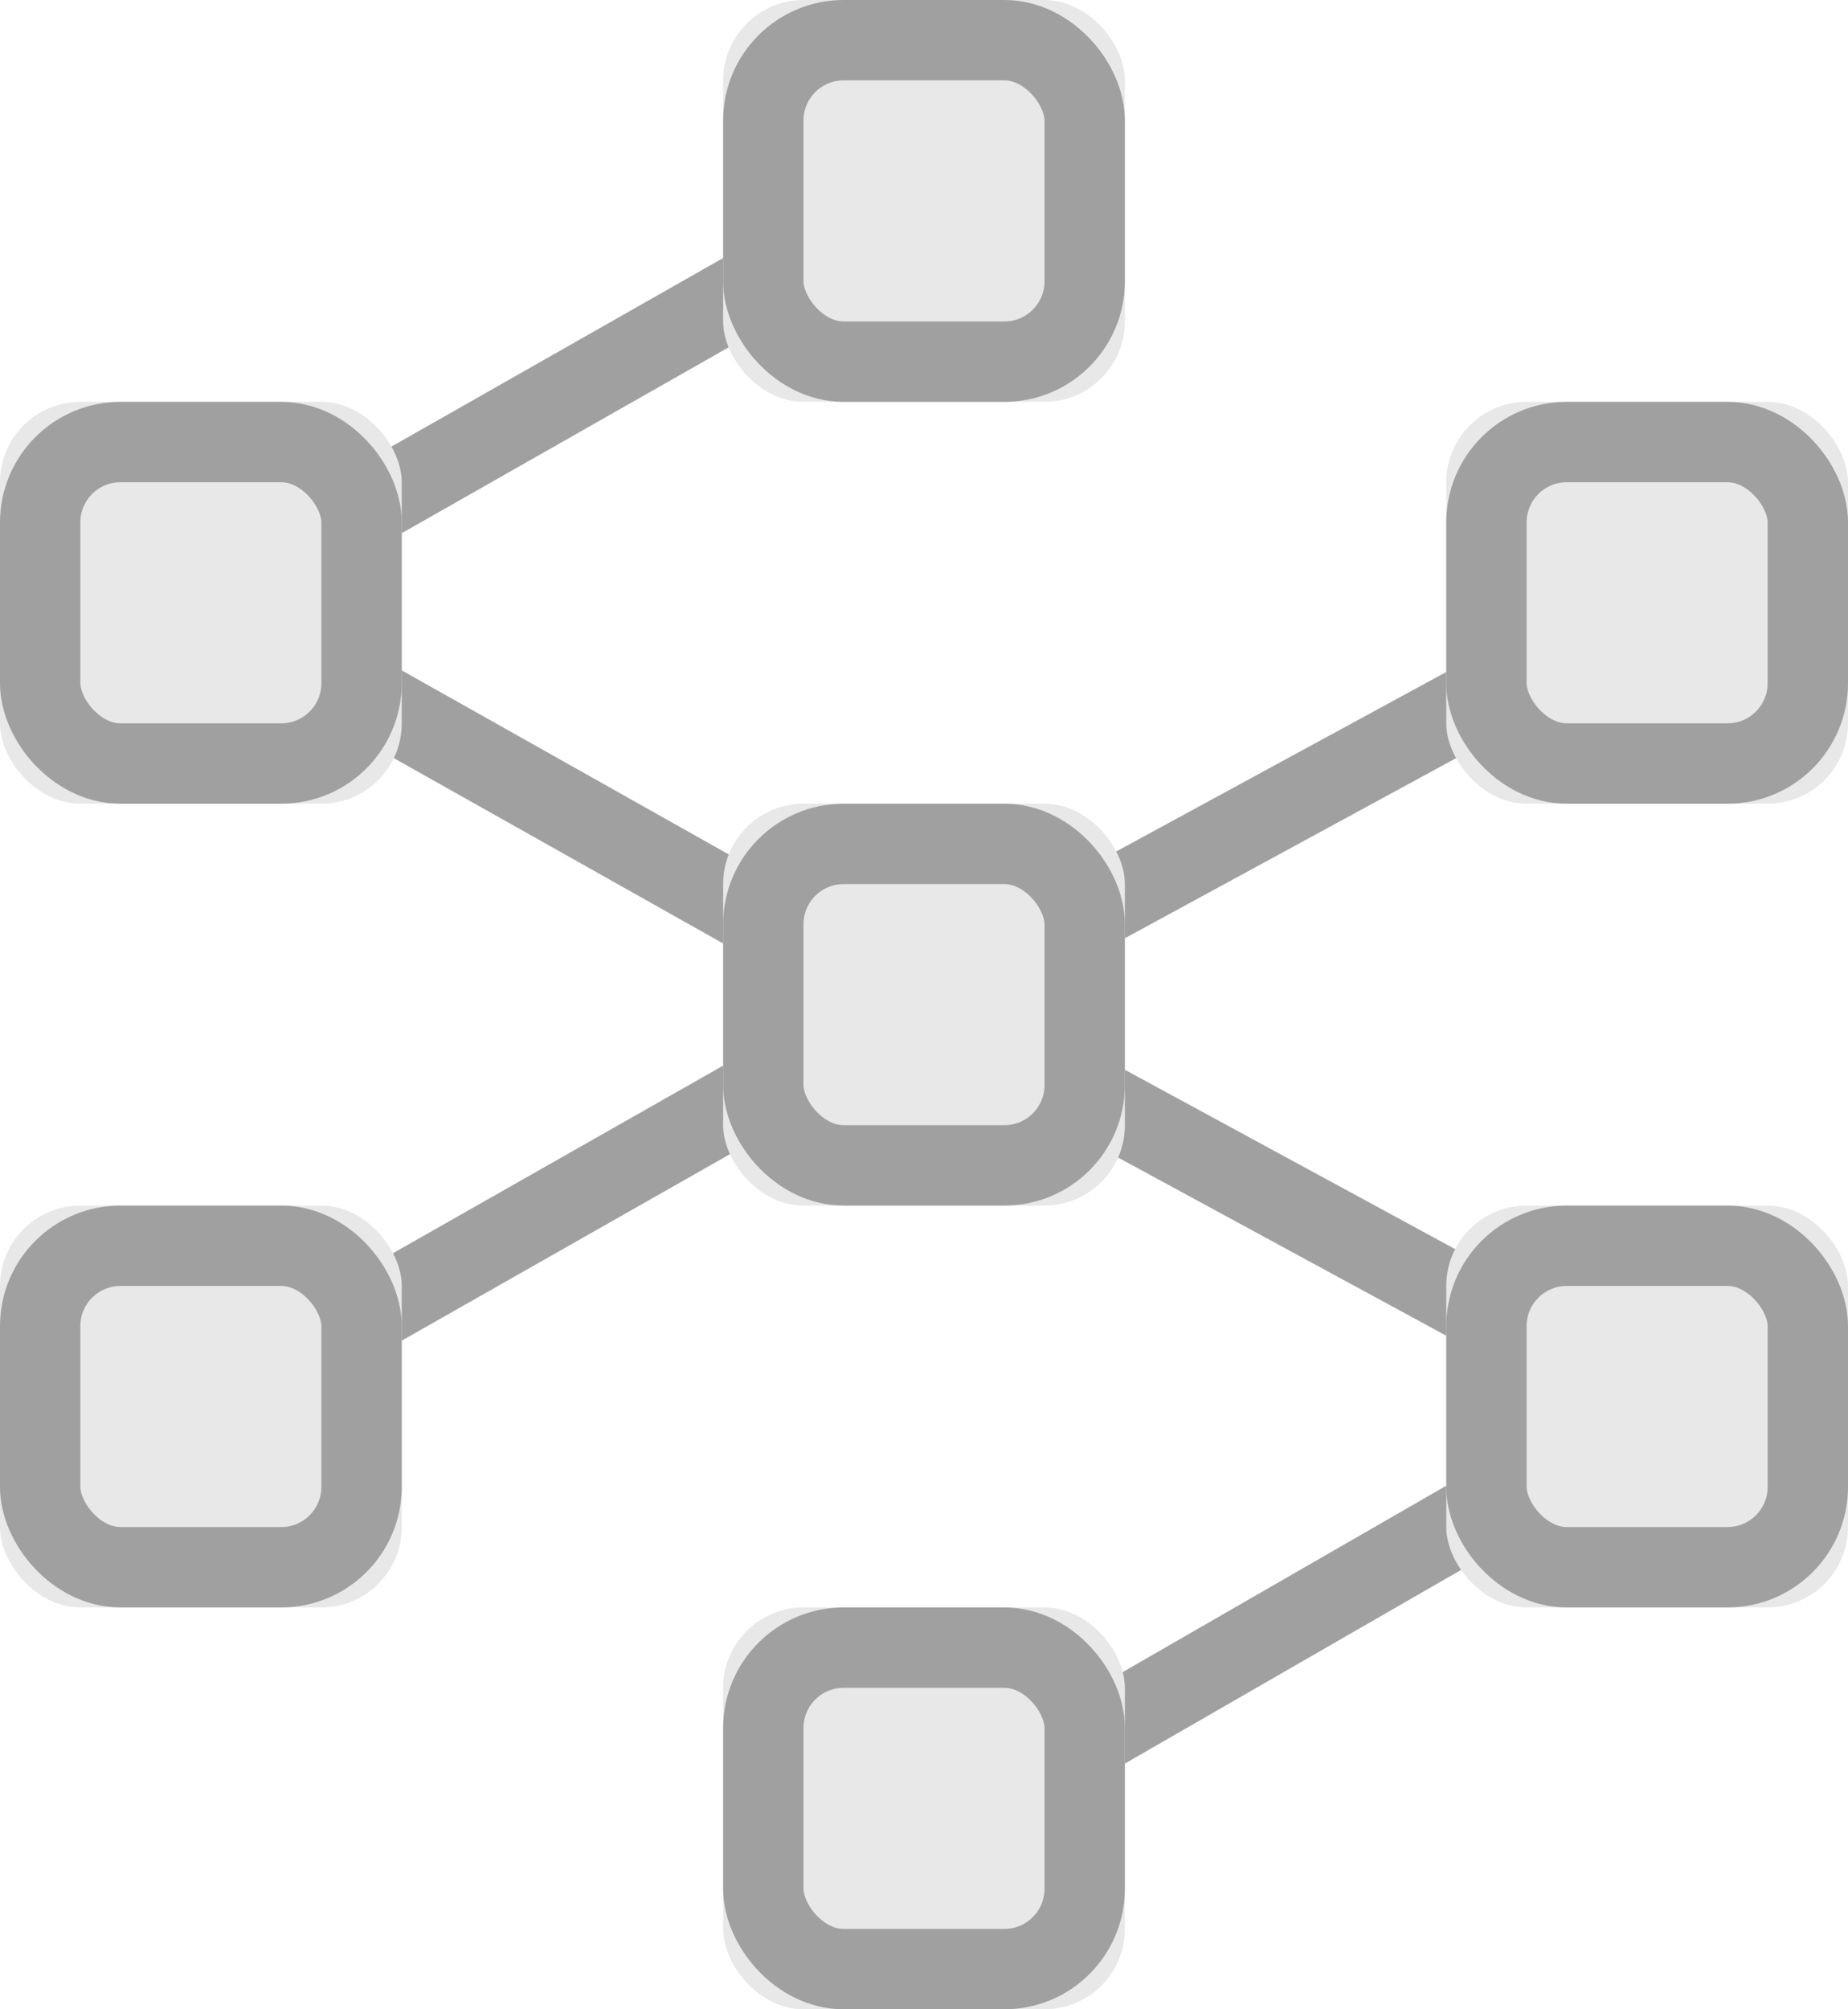 <svg width="23" height="25" xmlns="http://www.w3.org/2000/svg" xmlns:xlink="http://www.w3.org/1999/xlink"><defs><rect id="a" x="9" y="10" width="5" height="5" rx="1"/><rect id="b" x="9" width="5" height="5" rx="1"/><rect id="c" x="18" y="15" width="5" height="5" rx="1"/><rect id="d" x="9" y="20" width="5" height="5" rx="1"/><rect id="e" x="18" y="5" width="5" height="5" rx="1"/><rect id="f" y="15" width="5" height="5" rx="1"/><rect id="g" y="5" width="5" height="5" rx="1"/></defs><g fill="none" fill-rule="evenodd"><path stroke="#A0A0A0" d="M2.475 17.54l8.885-5.047-8.885-4.999 8.885-5.05m.551 20.125l8.781-5.057-9.246-5.019 9.246-5.026"/><use fill="#E8E8E8" xlink:href="#a"/><rect stroke="#A0A0A0" x="9.5" y="10.5" width="4" height="4" rx="1"/><use fill="#E8E8E8" xlink:href="#b"/><rect stroke="#A0A0A0" x="9.5" y=".5" width="4" height="4" rx="1"/><use fill="#E8E8E8" xlink:href="#c"/><rect stroke="#A0A0A0" x="18.5" y="15.5" width="4" height="4" rx="1"/><use fill="#E8E8E8" xlink:href="#d"/><rect stroke="#A0A0A0" x="9.5" y="20.5" width="4" height="4" rx="1"/><use fill="#E8E8E8" xlink:href="#e"/><rect stroke="#A0A0A0" x="18.5" y="5.5" width="4" height="4" rx="1"/><use fill="#E8E8E8" xlink:href="#f"/><rect stroke="#A0A0A0" x=".5" y="15.5" width="4" height="4" rx="1"/><use fill="#E8E8E8" xlink:href="#g"/><rect stroke="#A0A0A0" x=".5" y="5.5" width="4" height="4" rx="1"/></g></svg>